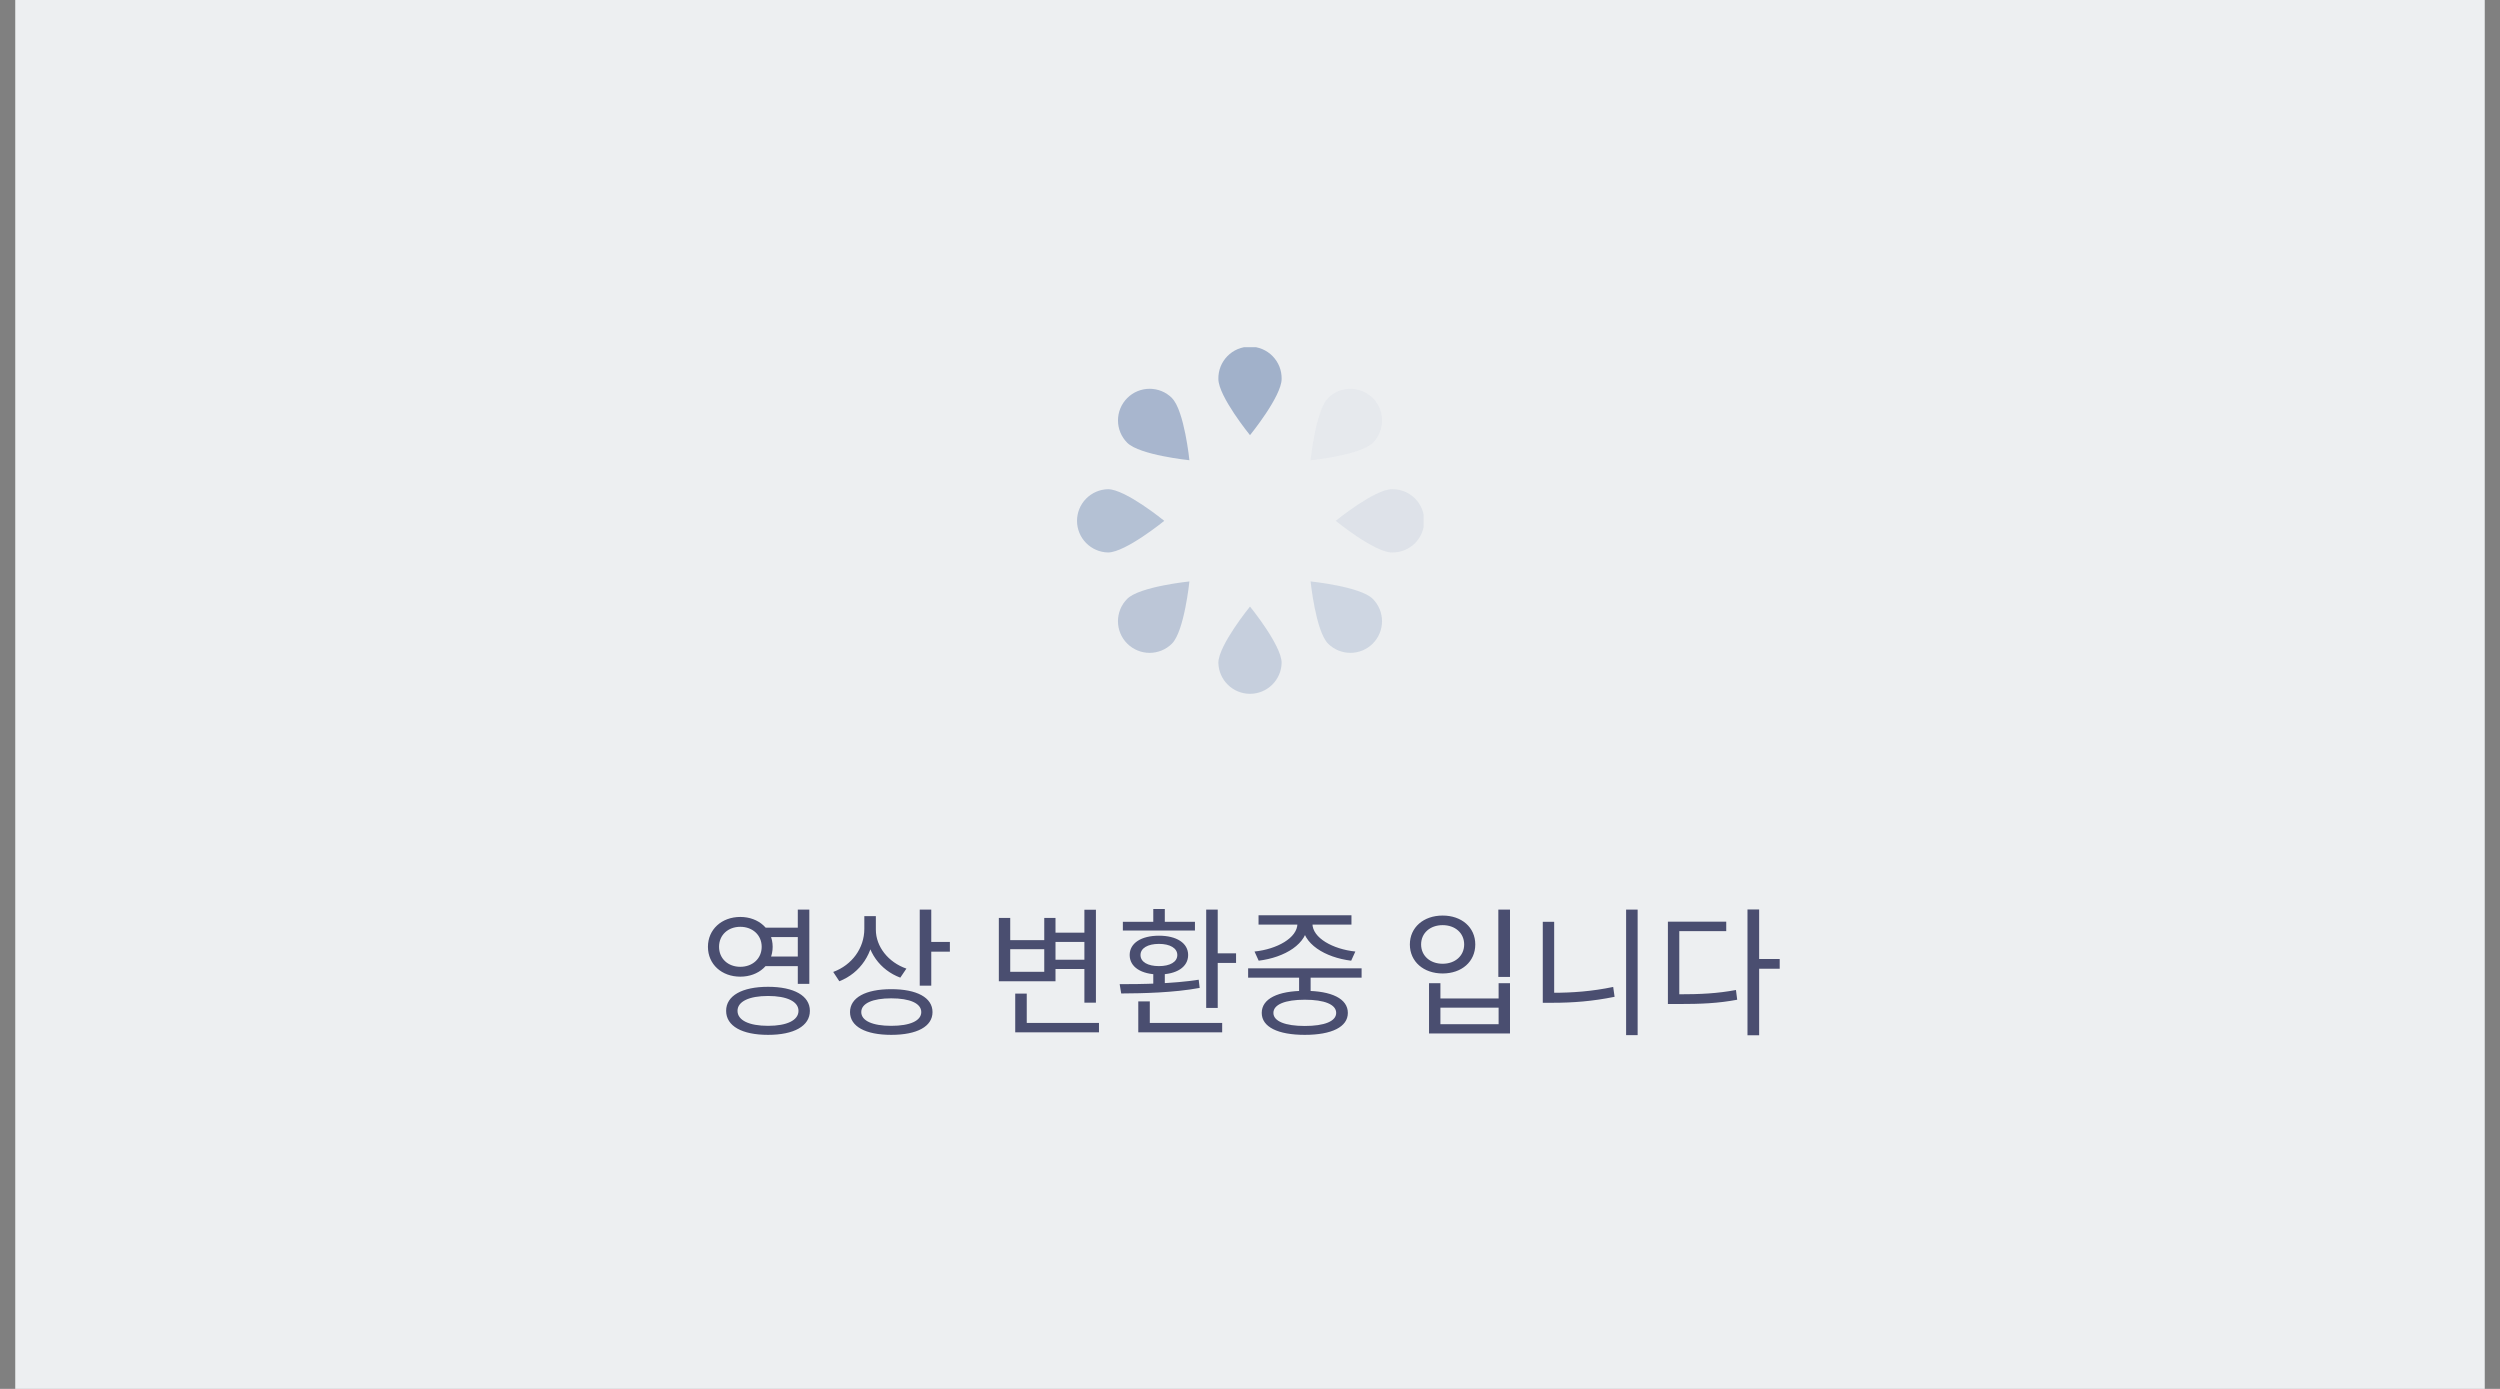 <svg width="144" height="80" viewBox="0 0 144 80" fill="none" xmlns="http://www.w3.org/2000/svg">
<rect x="0" y="0" width="144" height="80" fill="#808080" stroke="none"/>
<rect width="142.244" height="80" transform="translate(0.878)" fill="#EDEFF1"/>
<g clip-path="url(#clip0_1667_5426)">
<path d="M73.822 21.825C73.822 22.831 72 25.065 72 25.065C72 25.065 70.178 22.829 70.178 21.825C70.174 21.583 70.217 21.342 70.306 21.116C70.396 20.891 70.529 20.686 70.699 20.513C70.868 20.34 71.071 20.202 71.294 20.108C71.518 20.015 71.758 19.966 72 19.966C72.242 19.966 72.482 20.015 72.706 20.108C72.929 20.202 73.132 20.34 73.301 20.513C73.471 20.686 73.604 20.891 73.694 21.116C73.783 21.342 73.826 21.583 73.822 21.825V21.825Z" fill="#A1B1CA"/>
<path d="M79.071 25.507C78.36 26.219 75.49 26.512 75.49 26.512C75.49 26.512 75.785 23.64 76.495 22.931C76.837 22.589 77.3 22.397 77.784 22.397C78.267 22.397 78.731 22.589 79.073 22.931C79.414 23.273 79.606 23.736 79.606 24.22C79.606 24.703 79.414 25.167 79.073 25.509L79.071 25.507Z" fill="#A1B1CA" fill-opacity="0.1"/>
<path d="M80.178 31.822C79.172 31.822 76.938 30 76.938 30C76.938 30 79.174 28.178 80.178 28.178C80.42 28.174 80.661 28.217 80.886 28.306C81.112 28.396 81.317 28.529 81.49 28.699C81.663 28.868 81.801 29.071 81.894 29.294C81.988 29.518 82.037 29.758 82.037 30C82.037 30.242 81.988 30.482 81.894 30.706C81.801 30.929 81.663 31.132 81.49 31.301C81.317 31.471 81.112 31.604 80.886 31.694C80.661 31.783 80.42 31.826 80.178 31.822Z" fill="#A1B1CA" fill-opacity="0.2"/>
<path d="M76.495 37.07C75.784 36.358 75.49 33.49 75.49 33.49C75.49 33.49 78.363 33.784 79.071 34.493C79.24 34.663 79.375 34.864 79.466 35.085C79.558 35.306 79.605 35.543 79.605 35.782C79.605 36.022 79.558 36.259 79.466 36.48C79.375 36.701 79.24 36.902 79.071 37.071C78.902 37.24 78.701 37.375 78.48 37.466C78.259 37.558 78.022 37.605 77.782 37.605C77.543 37.605 77.306 37.558 77.085 37.466C76.864 37.375 76.663 37.24 76.493 37.071L76.495 37.07Z" fill="#A1B1CA" fill-opacity="0.4"/>
<path d="M70.178 38.179C70.178 37.173 72 34.938 72 34.938C72 34.938 73.822 37.174 73.822 38.179C73.812 38.656 73.616 39.109 73.275 39.443C72.935 39.777 72.477 39.964 72 39.964C71.523 39.964 71.065 39.777 70.725 39.443C70.384 39.109 70.188 38.656 70.178 38.179V38.179Z" fill="#A1B1CA" fill-opacity="0.5"/>
<path d="M64.929 34.492C65.638 33.784 68.51 33.491 68.51 33.491C68.51 33.491 68.216 36.36 67.506 37.071C67.164 37.413 66.7 37.605 66.217 37.605C65.734 37.605 65.27 37.413 64.928 37.071C64.586 36.729 64.394 36.266 64.394 35.782C64.394 35.299 64.586 34.835 64.928 34.493L64.929 34.492Z" fill="#A1B1CA" fill-opacity="0.65"/>
<path d="M63.821 28.178C64.827 28.178 67.062 30 67.062 30C67.062 30 64.826 31.822 63.821 31.822C63.344 31.812 62.891 31.616 62.557 31.275C62.223 30.935 62.036 30.477 62.036 30C62.036 29.523 62.223 29.065 62.557 28.725C62.891 28.384 63.344 28.188 63.821 28.178V28.178Z" fill="#A1B1CA" fill-opacity="0.75"/>
<path d="M67.505 22.93C68.216 23.64 68.51 26.509 68.51 26.509C68.51 26.509 65.638 26.215 64.93 25.505C64.76 25.336 64.626 25.135 64.534 24.914C64.443 24.693 64.396 24.456 64.396 24.216C64.396 23.977 64.443 23.74 64.534 23.519C64.626 23.298 64.76 23.097 64.93 22.927C65.271 22.586 65.735 22.394 66.218 22.394C66.458 22.394 66.695 22.441 66.916 22.532C67.137 22.624 67.338 22.758 67.507 22.927L67.505 22.93Z" fill="#A1B1CA" fill-opacity="0.9"/>
</g>
<path d="M43.961 53.432V53.976H46.169V53.432H43.961ZM43.961 55.096V55.648H46.169V55.096H43.961ZM42.641 52.816C41.569 52.816 40.777 53.536 40.777 54.536C40.777 55.544 41.569 56.256 42.641 56.256C43.705 56.256 44.505 55.544 44.505 54.536C44.505 53.536 43.705 52.816 42.641 52.816ZM42.641 53.384C43.345 53.384 43.873 53.856 43.873 54.536C43.873 55.216 43.345 55.688 42.641 55.688C41.937 55.688 41.417 55.216 41.417 54.536C41.417 53.856 41.937 53.384 42.641 53.384ZM45.953 52.392V56.672H46.617V52.392H45.953ZM44.241 56.84C42.745 56.84 41.825 57.352 41.825 58.224C41.825 59.104 42.745 59.608 44.241 59.608C45.729 59.608 46.649 59.104 46.649 58.224C46.649 57.352 45.729 56.84 44.241 56.84ZM44.241 57.368C45.329 57.368 45.993 57.688 45.993 58.224C45.993 58.768 45.329 59.088 44.241 59.088C43.145 59.088 42.481 58.768 42.481 58.224C42.481 57.688 43.145 57.368 44.241 57.368ZM49.785 52.768V53.504C49.785 54.608 49.081 55.584 47.993 55.984L48.345 56.52C49.553 56.048 50.337 54.896 50.337 53.504V52.768H49.785ZM49.905 52.768V53.552C49.905 54.808 50.697 55.88 51.857 56.312L52.209 55.792C51.169 55.432 50.449 54.528 50.449 53.552V52.768H49.905ZM52.977 52.392V56.776H53.641V52.392H52.977ZM53.457 54.256V54.816H54.713V54.256H53.457ZM51.337 56.976C49.857 56.976 48.961 57.464 48.961 58.296C48.961 59.128 49.857 59.608 51.337 59.608C52.817 59.608 53.713 59.128 53.713 58.296C53.713 57.464 52.817 56.976 51.337 56.976ZM51.337 57.504C52.409 57.504 53.065 57.792 53.065 58.296C53.065 58.8 52.409 59.088 51.337 59.088C50.265 59.088 49.609 58.8 49.609 58.296C49.609 57.792 50.265 57.504 51.337 57.504ZM60.629 53.72V54.256H62.717V53.72H60.629ZM60.629 55.28V55.816H62.733V55.28H60.629ZM62.461 52.4V57.752H63.125V52.4H62.461ZM58.477 58.92V59.464H63.301V58.92H58.477ZM58.477 57.232V59.2H59.141V57.232H58.477ZM57.533 52.872V56.52H60.797V52.872H60.149V54.152H58.189V52.872H57.533ZM58.189 54.672H60.149V55.976H58.189V54.672ZM69.477 52.392V58.056H70.141V52.392H69.477ZM69.861 54.912V55.464H71.197V54.912H69.861ZM65.565 58.92V59.464H70.397V58.92H65.565ZM65.565 57.68V59.088H66.229V57.68H65.565ZM66.429 55.928V56.912H67.093V55.928H66.429ZM64.581 57.224C65.837 57.216 67.573 57.184 69.101 56.904L69.045 56.432C67.557 56.664 65.773 56.688 64.493 56.688L64.581 57.224ZM64.677 53.096V53.6H68.829V53.096H64.677ZM66.757 53.896C65.741 53.896 65.069 54.32 65.069 55.008C65.069 55.704 65.741 56.128 66.757 56.128C67.773 56.128 68.437 55.704 68.437 55.008C68.437 54.32 67.773 53.896 66.757 53.896ZM66.757 54.368C67.397 54.368 67.813 54.616 67.813 55.008C67.813 55.408 67.397 55.648 66.757 55.648C66.109 55.648 65.693 55.408 65.693 55.008C65.693 54.616 66.109 54.368 66.757 54.368ZM66.429 52.36V53.32H67.093V52.36H66.429ZM74.828 56.008V57.272H75.492V56.008H74.828ZM71.892 55.776V56.312H78.428V55.776H71.892ZM75.156 57.072C73.604 57.072 72.676 57.528 72.676 58.344C72.676 59.152 73.604 59.608 75.156 59.608C76.708 59.608 77.636 59.152 77.636 58.344C77.636 57.528 76.708 57.072 75.156 57.072ZM75.156 57.584C76.292 57.584 76.964 57.856 76.964 58.344C76.964 58.824 76.292 59.096 75.156 59.096C74.028 59.096 73.348 58.824 73.348 58.344C73.348 57.856 74.028 57.584 75.156 57.584ZM74.732 52.984V53.2C74.732 54.024 73.556 54.672 72.26 54.808L72.5 55.336C73.996 55.152 75.324 54.368 75.324 53.2V52.984H74.732ZM75.012 52.984V53.2C75.012 54.368 76.332 55.152 77.828 55.336L78.068 54.808C76.772 54.672 75.596 54.024 75.596 53.2V52.984H75.012ZM72.492 52.72V53.256H77.844V52.72H72.492ZM86.304 52.392V56.272H86.976V52.392H86.304ZM82.312 56.632V59.528H86.976V56.632H86.32V57.512H82.968V56.632H82.312ZM82.968 58.04H86.32V58.992H82.968V58.04ZM83.096 52.736C82 52.736 81.208 53.416 81.208 54.4C81.208 55.392 82 56.072 83.096 56.072C84.192 56.072 84.976 55.392 84.976 54.4C84.976 53.416 84.192 52.736 83.096 52.736ZM83.096 53.288C83.816 53.288 84.336 53.744 84.336 54.4C84.336 55.056 83.816 55.512 83.096 55.512C82.376 55.512 81.856 55.056 81.856 54.4C81.856 53.744 82.376 53.288 83.096 53.288ZM93.664 52.392V59.624H94.328V52.392H93.664ZM88.864 53.096V57.576H89.52V53.096H88.864ZM88.864 57.184V57.76H89.456C90.6 57.76 91.744 57.672 93 57.416L92.92 56.848C91.696 57.104 90.552 57.184 89.456 57.184H88.864ZM100.655 52.384V59.632H101.327V52.384H100.655ZM101.167 55.24V55.8H102.511V55.24H101.167ZM96.071 57.272V57.832H96.639C97.999 57.832 98.951 57.792 100.063 57.584L99.991 57.024C98.911 57.224 97.975 57.272 96.639 57.272H96.071ZM96.071 53.088V57.52H96.727V53.632H99.431V53.088H96.071Z" fill="#4A4E70"/>
<defs>
<clipPath id="clip0_1667_5426">
<rect width="20" height="20" fill="white" transform="translate(62 20)"/>
</clipPath>
</defs>
</svg>
